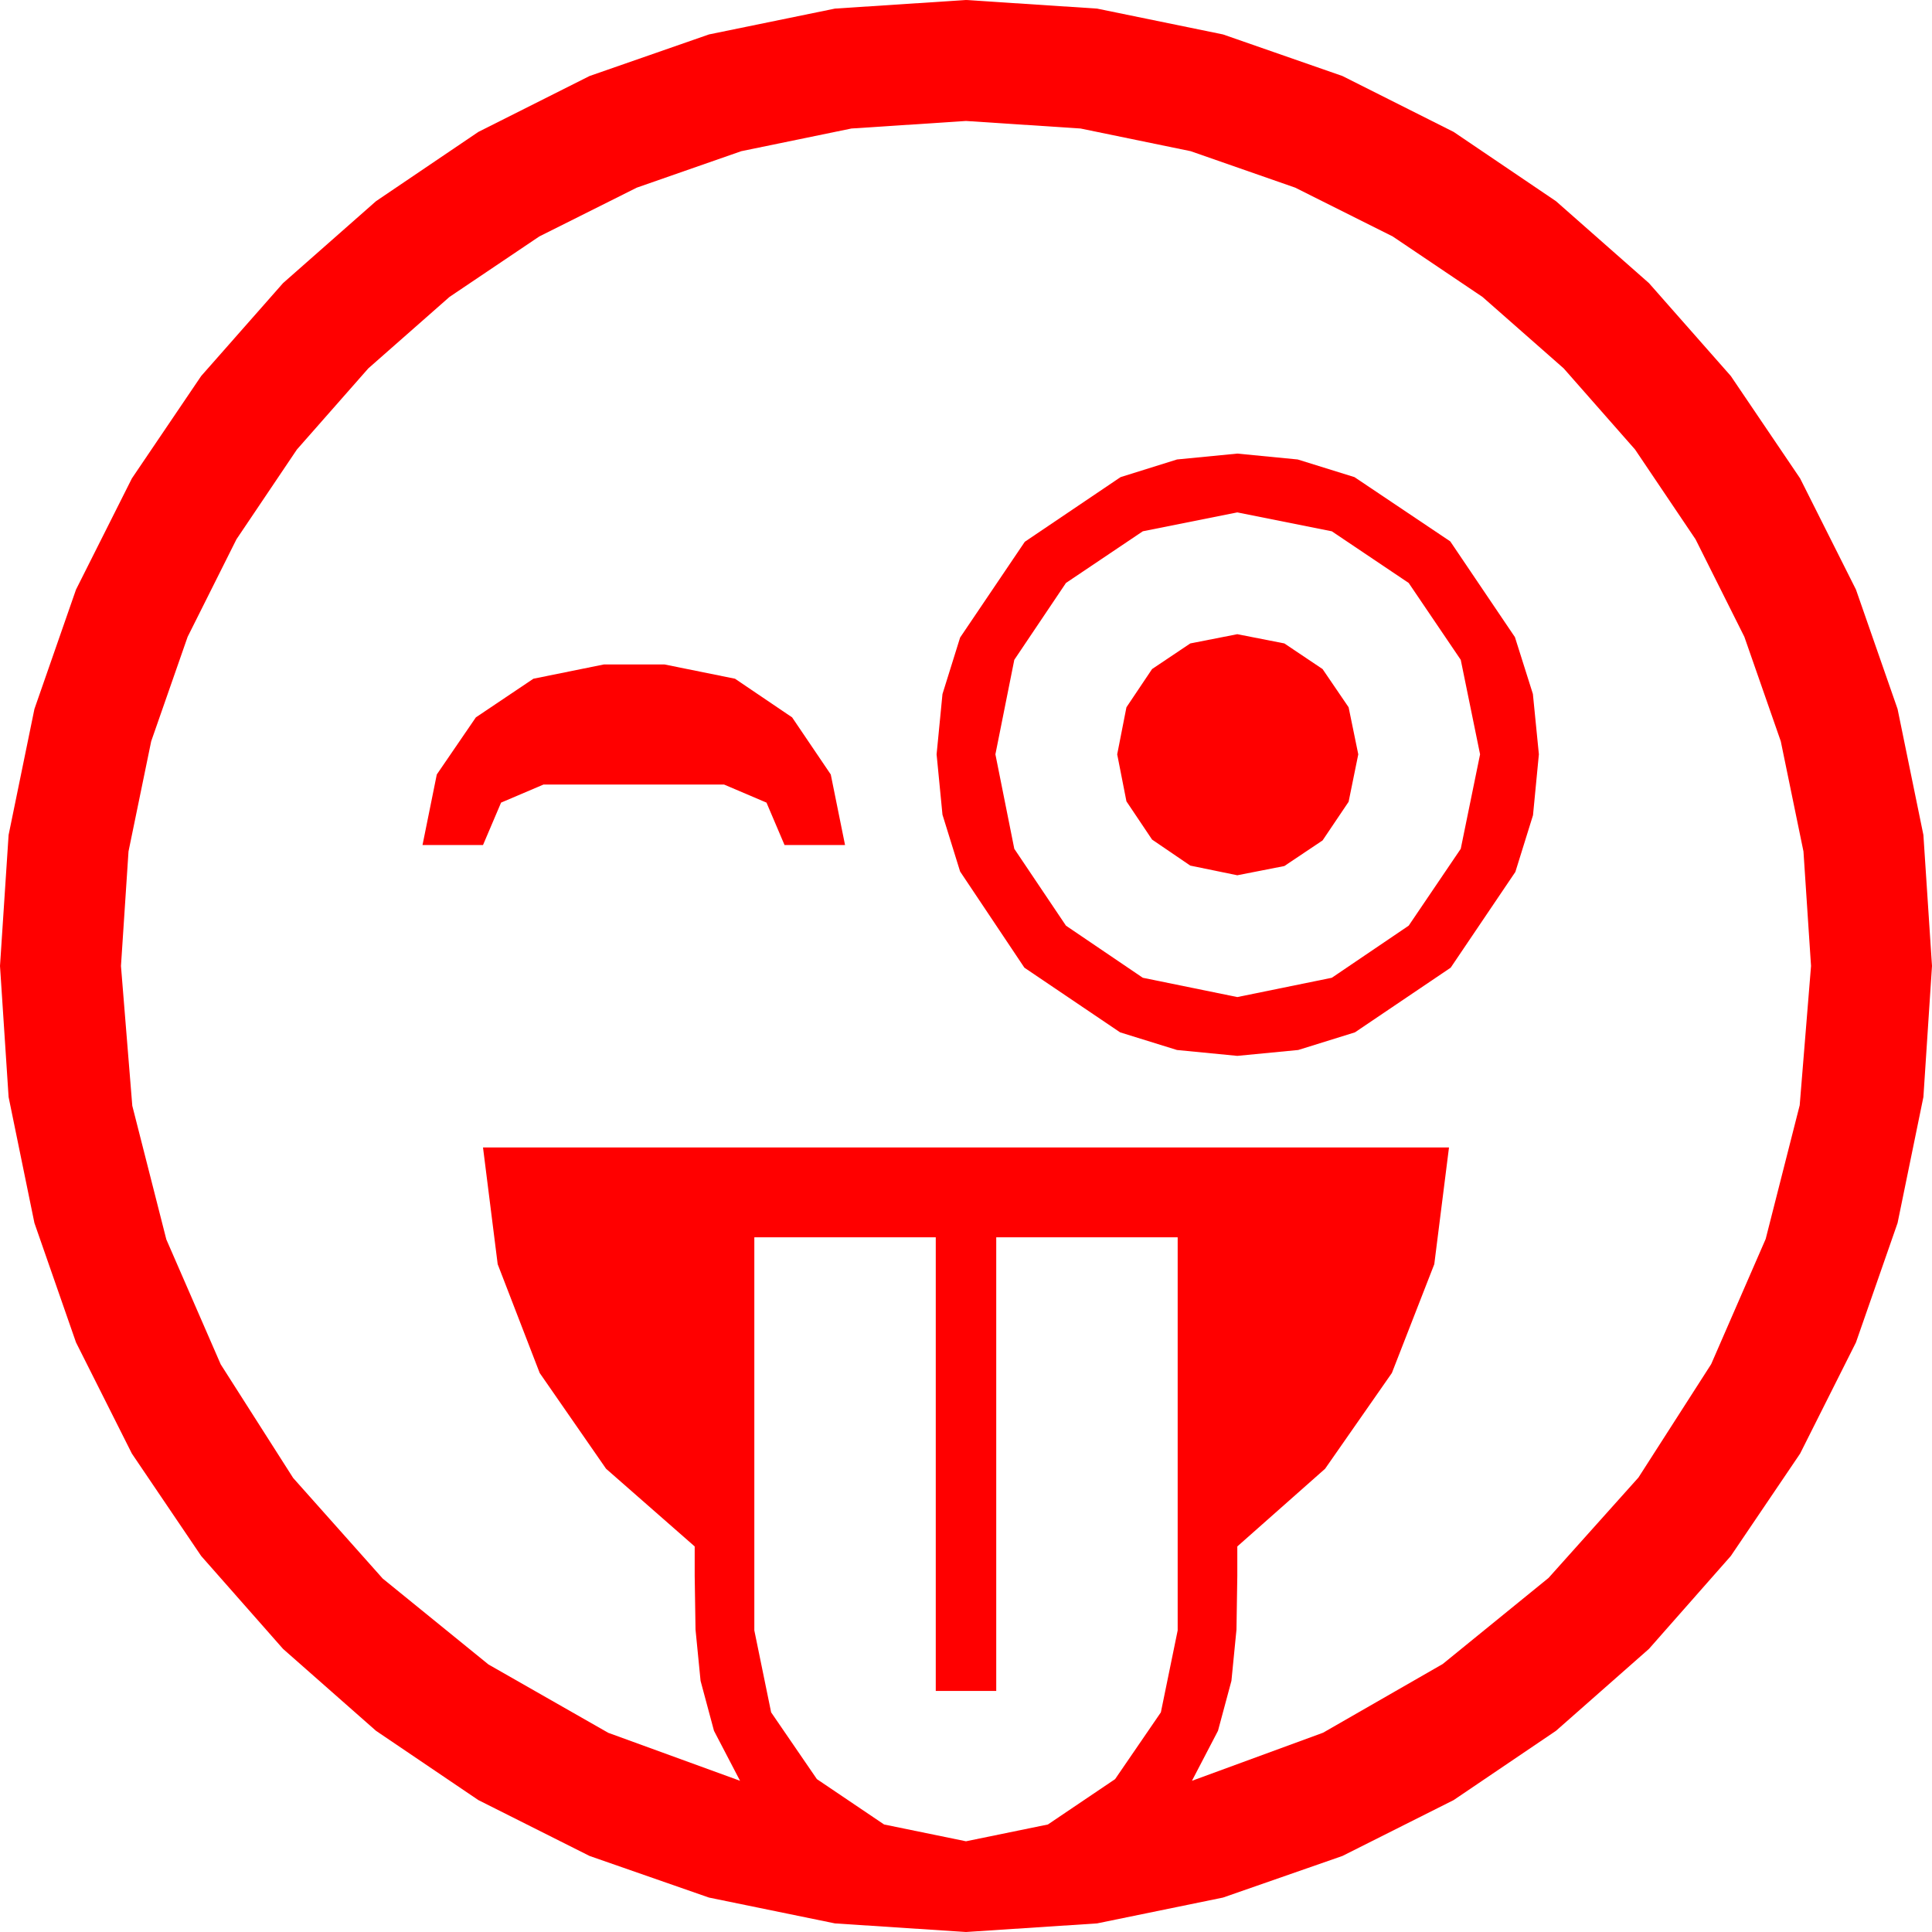 <?xml version="1.0" encoding="utf-8"?>
<!DOCTYPE svg PUBLIC "-//W3C//DTD SVG 1.1//EN" "http://www.w3.org/Graphics/SVG/1.1/DTD/svg11.dtd">
<svg width="67.383" height="67.383" xmlns="http://www.w3.org/2000/svg" xmlns:xlink="http://www.w3.org/1999/xlink" xmlns:xml="http://www.w3.org/XML/1998/namespace" version="1.1">
  <g>
    <g>
      <path style="fill:#FF0000;fill-opacity:1" d="M26.309,43.154L26.309,56.865 26.895,59.722 28.491,62.051 30.835,63.633 33.691,64.219 36.548,63.633 38.892,62.051 40.488,59.722 41.074,56.865 41.074,43.154 34.746,43.154 34.746,58.975 32.637,58.975 32.637,43.154 26.309,43.154z M21.064,23.174L23.174,23.174 25.635,23.672 27.627,25.02 28.975,27.012 29.473,29.473 27.363,29.473 26.733,27.993 25.254,27.363 18.955,27.363 17.476,27.993 16.846,29.473 14.736,29.473 15.234,27.012 16.597,25.02 18.604,23.672 21.064,23.174z M43.154,22.119L44.795,22.441 46.128,23.335 47.036,24.668 47.373,26.309 47.036,27.964 46.128,29.312 44.795,30.205 43.154,30.527 41.514,30.19 40.181,29.282 39.287,27.949 38.965,26.309 39.287,24.668 40.181,23.335 41.514,22.441 43.154,22.119z M43.154,17.871L39.858,18.53 37.178,20.332 35.376,23.013 34.717,26.309 35.376,29.604 37.178,32.285 39.858,34.102 43.154,34.775 46.45,34.102 49.131,32.285 50.947,29.604 51.621,26.309 50.947,23.013 49.131,20.332 46.45,18.53 43.154,17.871z M43.154,15.82L45.26,16.025 47.241,16.641 50.581,18.882 52.837,22.222 53.463,24.203 53.672,26.309 53.467,28.433 52.852,30.41 50.596,33.75 47.256,36.006 45.278,36.621 43.154,36.826 41.049,36.621 39.067,36.006 35.728,33.75 33.486,30.396 32.871,28.414 32.666,26.309 32.871,24.207 33.486,22.236 35.742,18.896 39.082,16.641 41.052,16.025 43.154,15.82z M33.691,4.219L29.696,4.482 25.854,5.273 22.211,6.544 18.809,8.247 15.677,10.356 12.847,12.847 10.356,15.677 8.247,18.809 6.544,22.211 5.273,25.854 4.482,29.696 4.219,33.691 4.614,38.566 5.801,43.228 7.698,47.585 10.225,51.548 13.348,55.056 17.036,58.052 21.215,60.436 25.811,62.109 24.902,60.366 24.434,58.623 24.258,56.836 24.229,54.961 24.229,53.936 21.138,51.226 18.823,47.886 17.358,44.092 16.846,40.02 50.537,40.02 50.024,44.092 48.545,47.886 46.216,51.226 43.154,53.936 43.154,54.961 43.125,56.836 42.949,58.623 42.48,60.366 41.572,62.109 46.146,60.432 50.317,58.037 54.009,55.034 57.144,51.533 59.681,47.578 61.582,43.213 62.769,38.547 63.164,33.691 62.9,29.696 62.109,25.854 60.839,22.211 59.136,18.809 57.026,15.677 54.536,12.847 51.705,10.356 48.574,8.247 45.172,6.544 41.528,5.273 37.687,4.482 33.691,4.219z M33.691,0L38.262,0.3 42.656,1.201 46.82,2.651 50.698,4.6 54.269,7.017 57.51,9.873 60.366,13.114 62.783,16.685 64.731,20.563 66.182,24.727 67.083,29.121 67.383,33.691 67.083,38.262 66.182,42.656 64.731,46.82 62.783,50.698 60.366,54.269 57.51,57.51 54.269,60.366 50.698,62.783 46.82,64.731 42.656,66.182 38.262,67.083 33.691,67.383 29.121,67.083 24.727,66.182 20.563,64.731 16.685,62.783 13.114,60.366 9.873,57.51 7.017,54.269 4.6,50.698 2.651,46.82 1.201,42.656 0.3,38.262 0,33.691 0.3,29.121 1.201,24.727 2.651,20.563 4.6,16.685 7.017,13.114 9.873,9.873 13.114,7.017 16.685,4.6 20.563,2.651 24.727,1.201 29.121,0.3 33.691,0z" />
    </g>
  </g>
</svg>